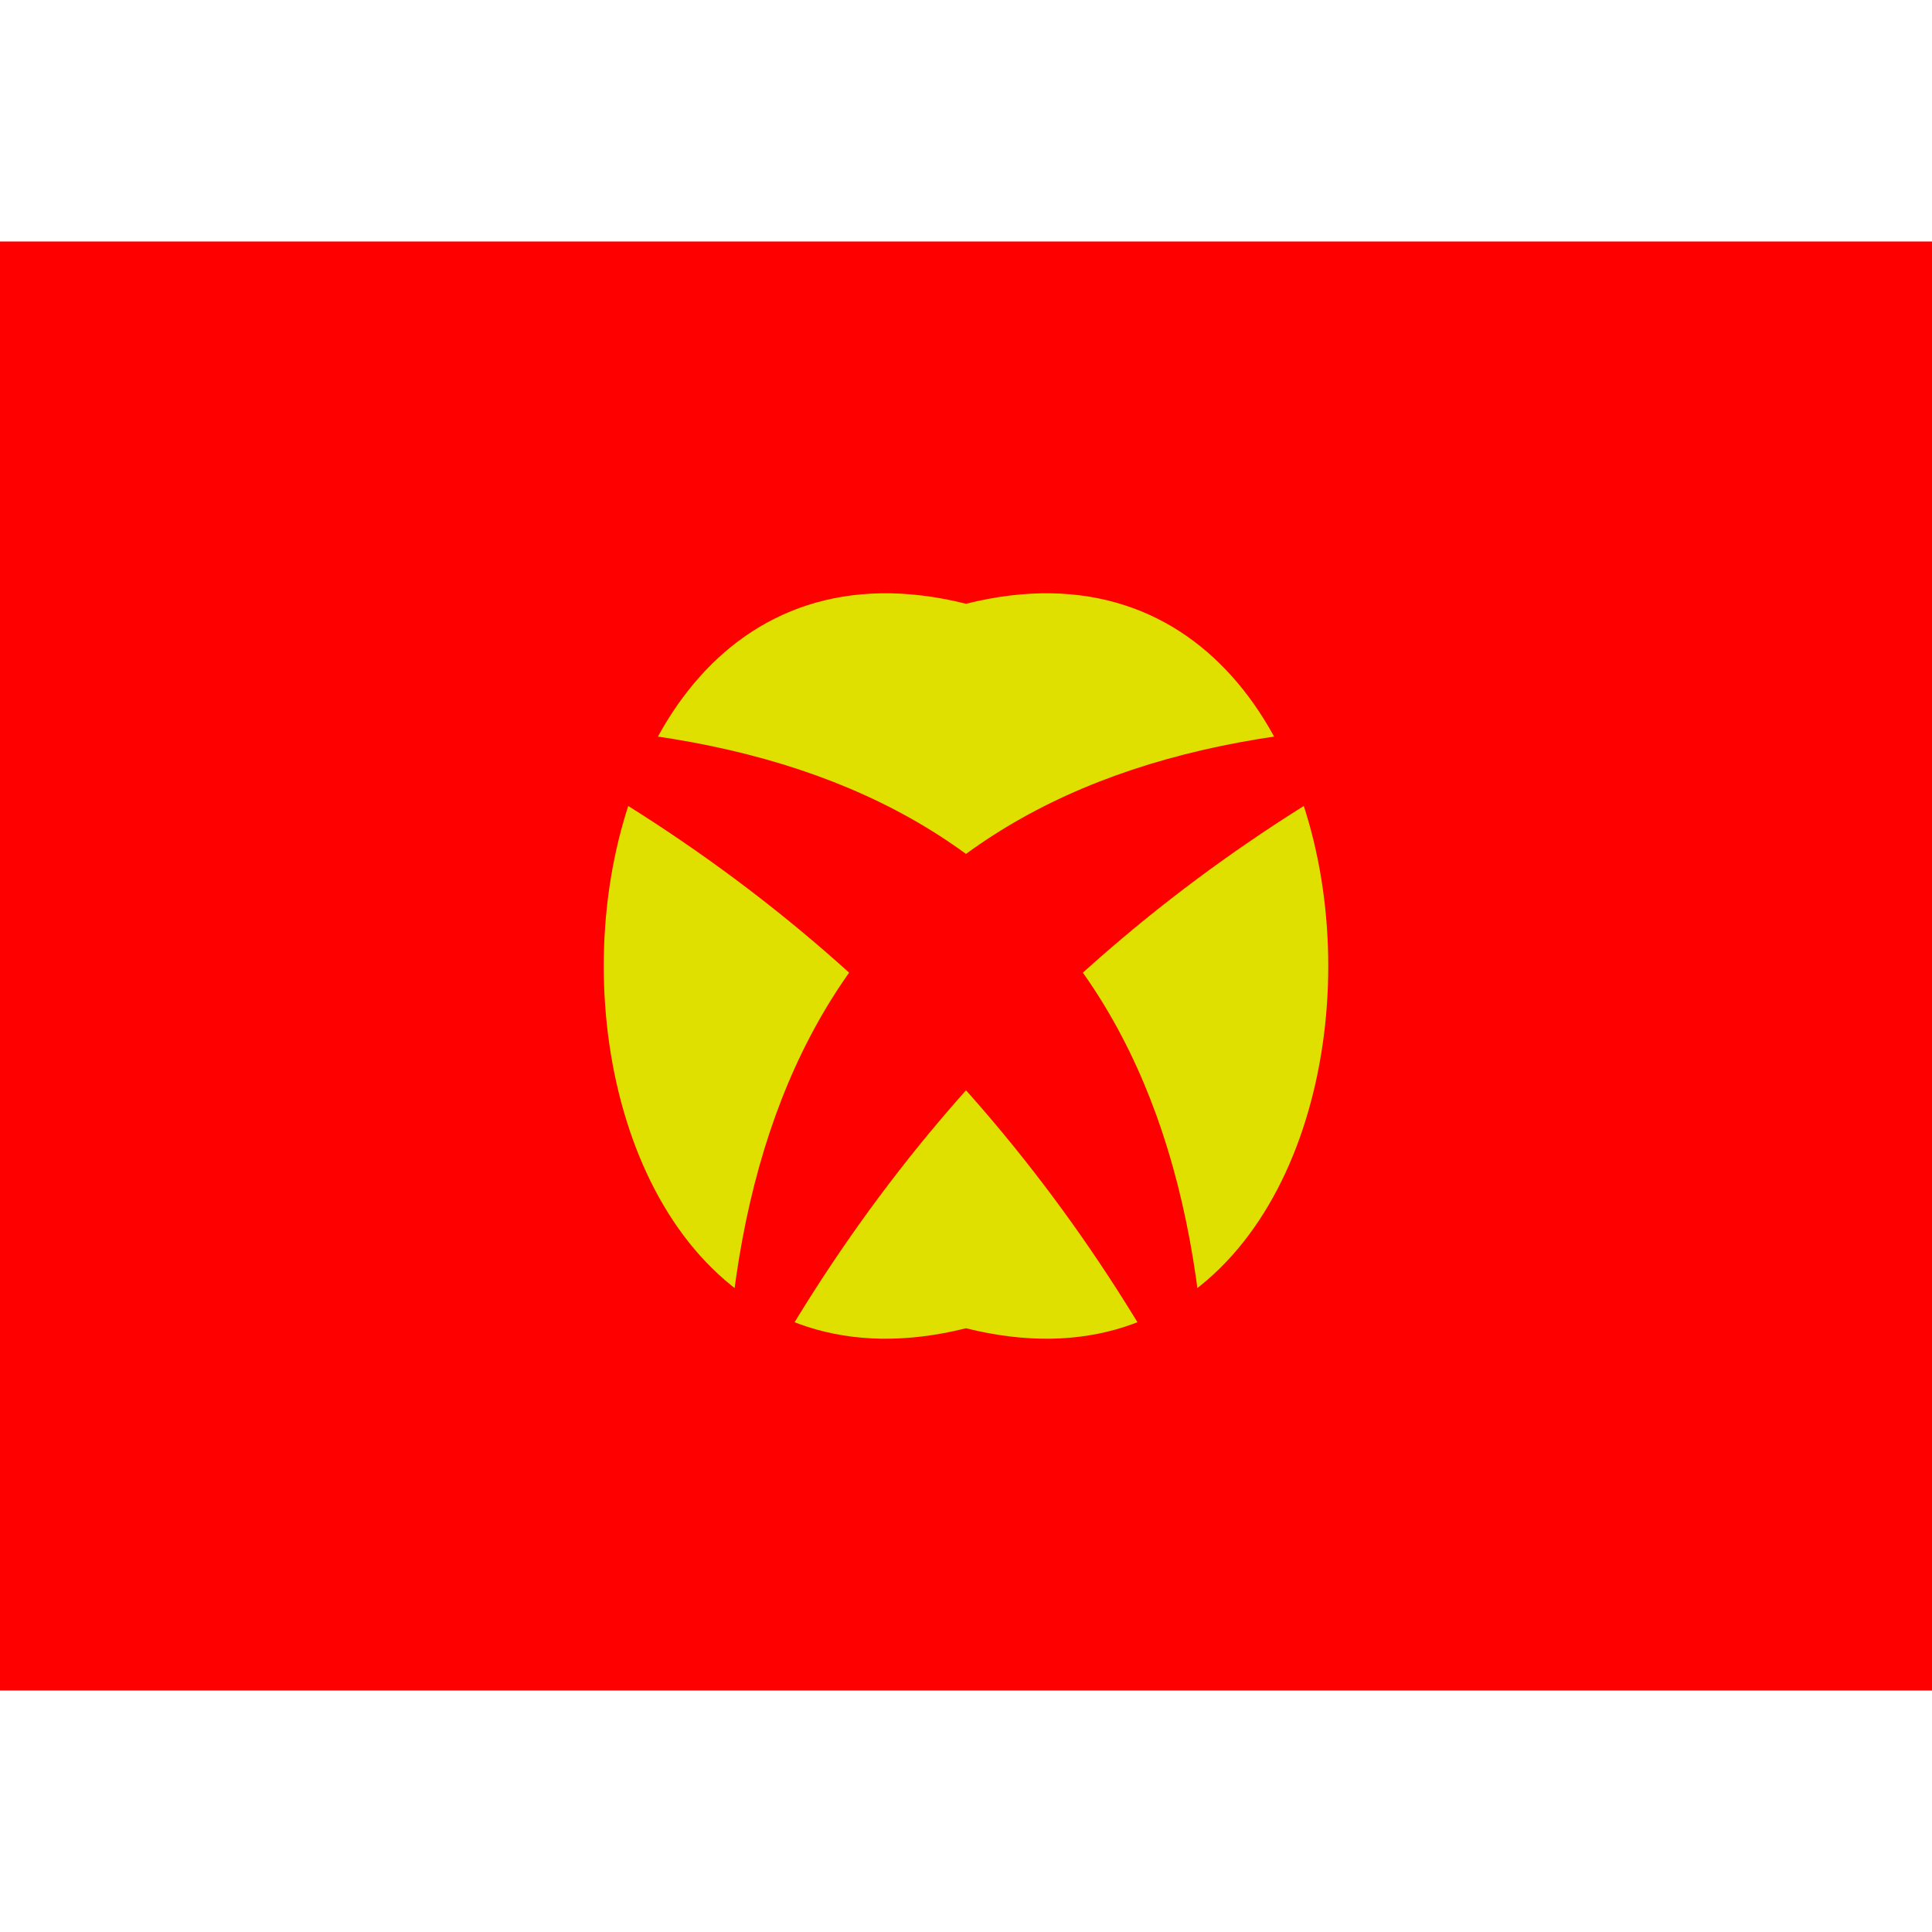 <svg xmlns="http://www.w3.org/2000/svg" viewBox="0 0 8 8"><path d="M0,7L0,1L8,1L8,7" fill="#ff0000"></path><path d="M4,5.5C2,6,2,2,4,2.5C6,2,6,6,4,5.5" fill="#e0e000"></path><path d="M3,6Q3,3,6,3Q4,4,3,6M5,6Q4,4,2,3Q5,3,5,6" fill="#ff0000"></path></svg>